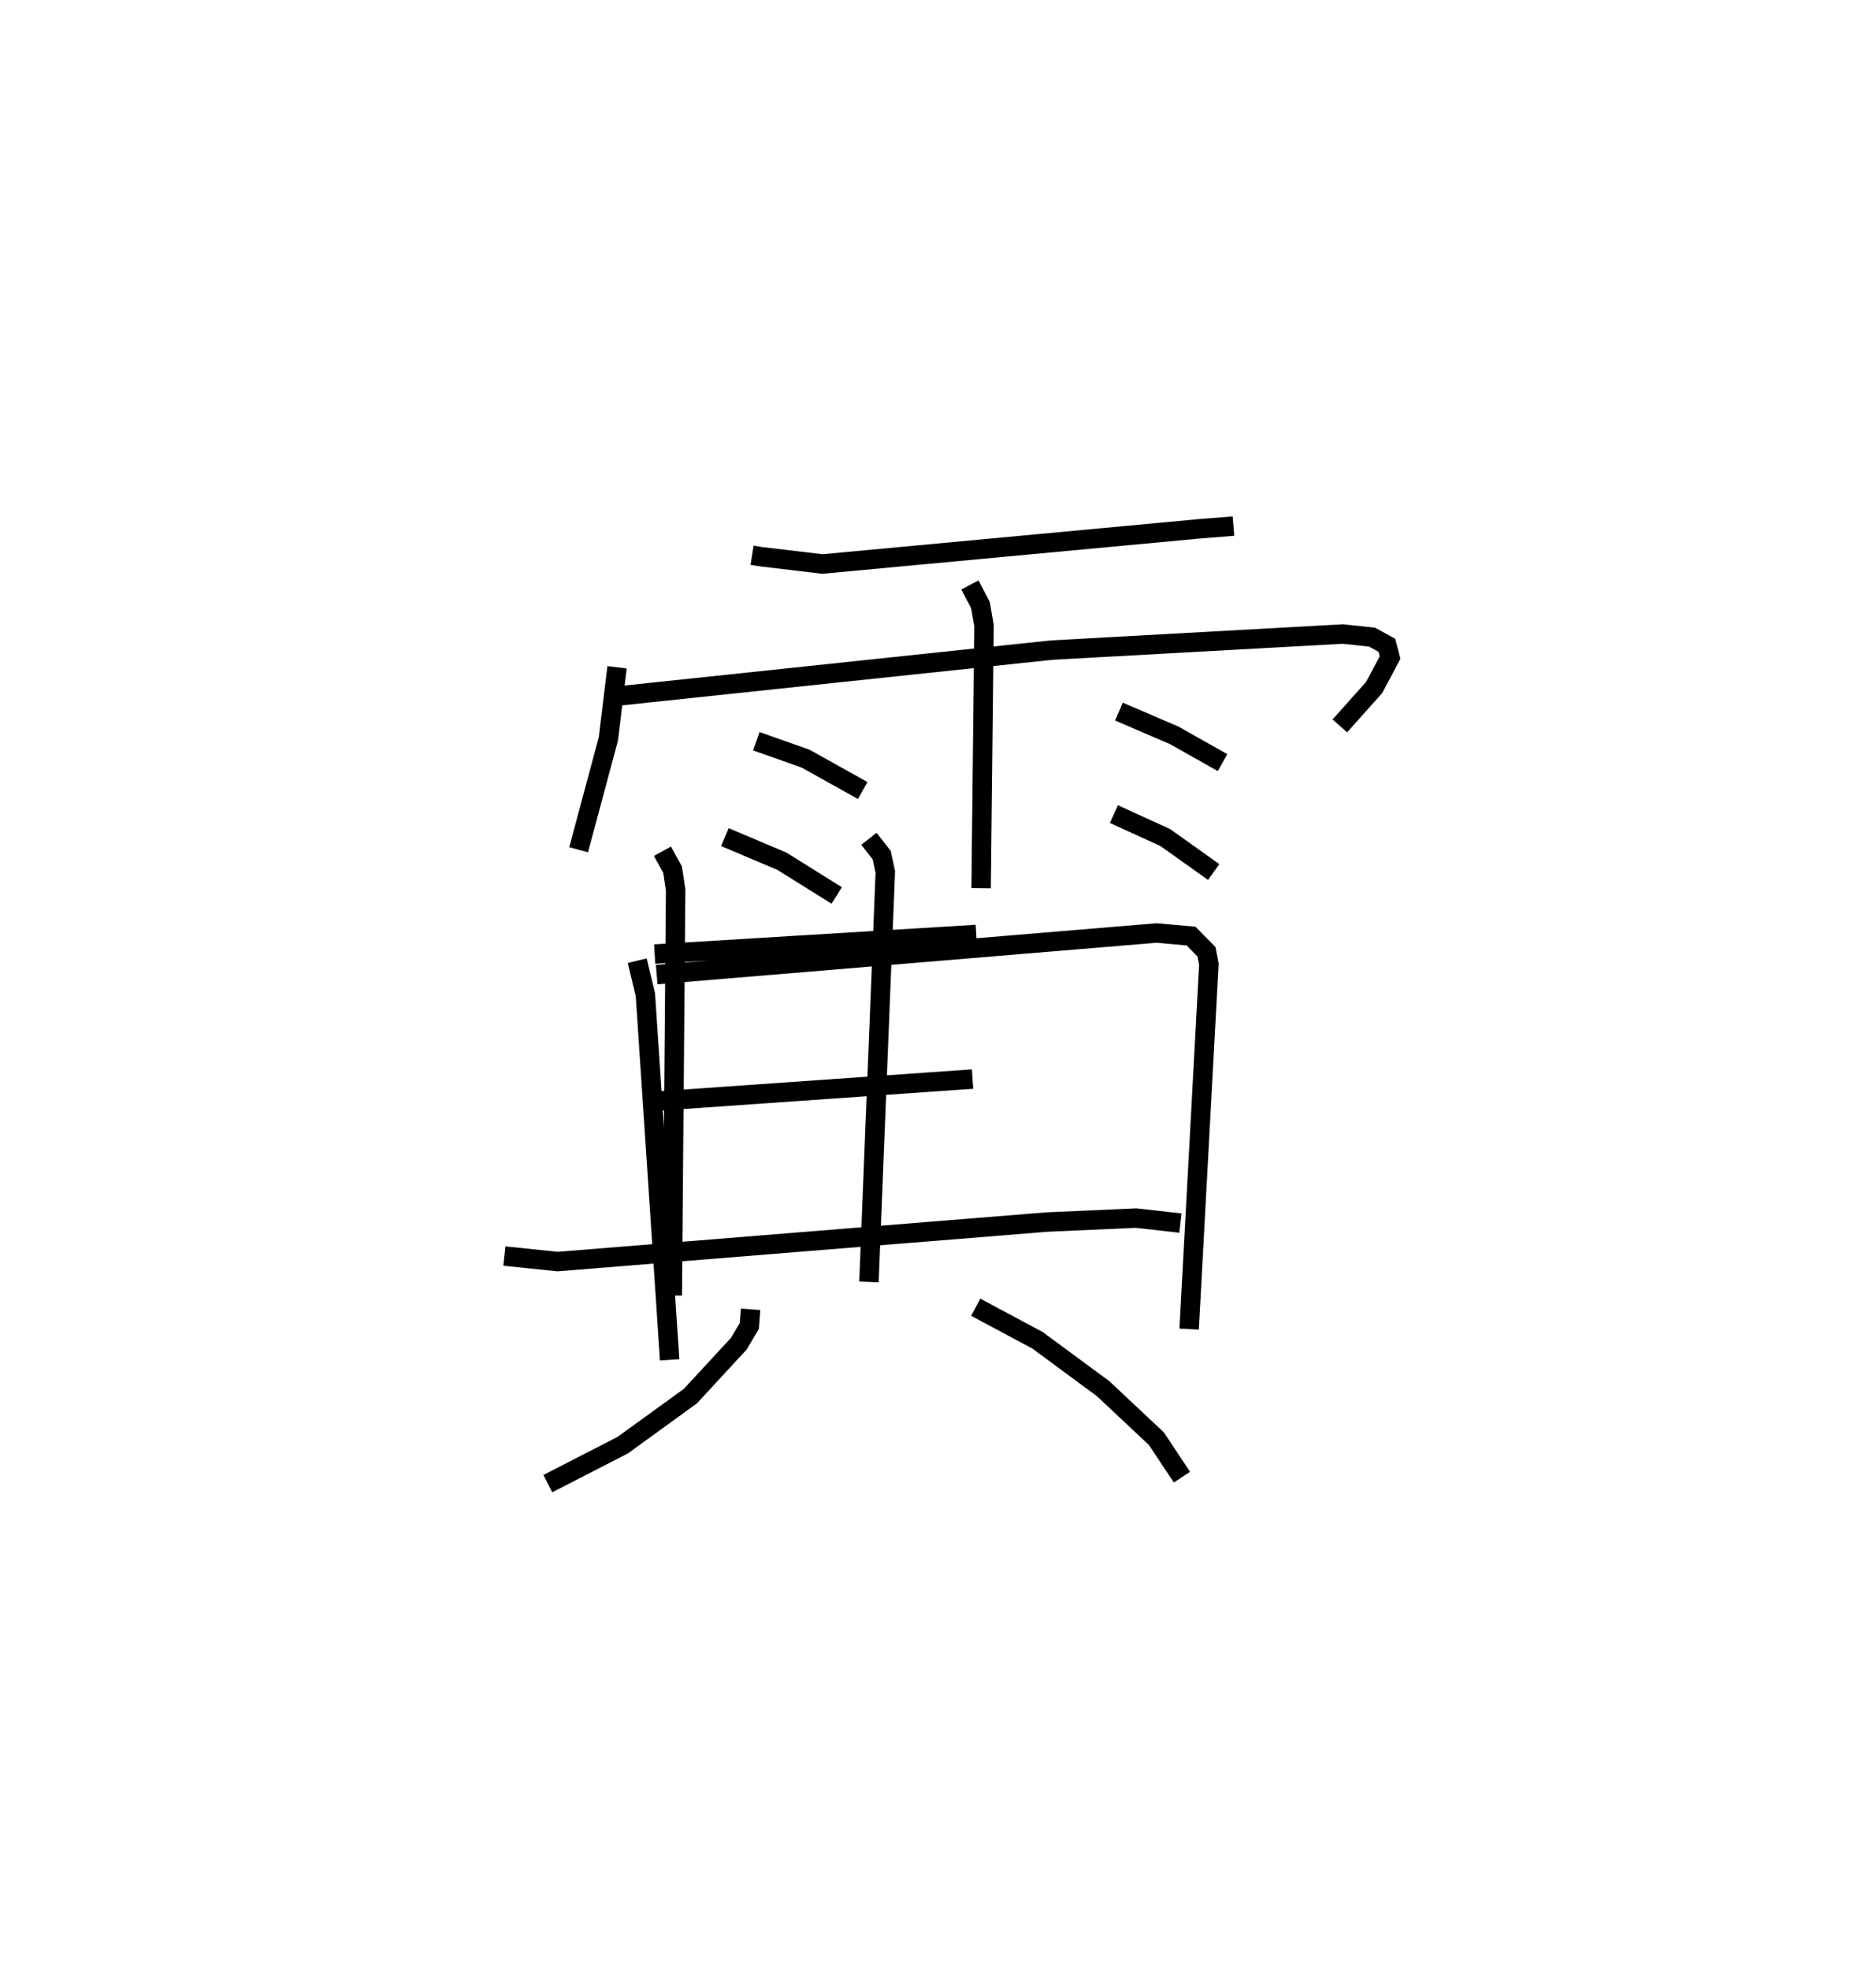 <?xml version="1.0" encoding="utf-8" ?>
<svg baseProfile="full" height="101.291" version="1.1" width="96.511" xmlns="http://www.w3.org/2000/svg" xmlns:ev="http://www.w3.org/2001/xml-events" xmlns:xlink="http://www.w3.org/1999/xlink"><defs /><rect fill="white" height="101.291" width="96.511" x="0" y="0" /><path d="M25,25 m0.0,0.0 m13.69,3.553 l0.474,0.075 3.144,0.374 l19.37,-1.808 1.778,-0.142 m-31.711,7.26 l-0.448,3.686 -1.53,5.696 m2.169,-7.92 l22.158,-2.344 14.986,-0.828 l1.503,0.159 0.766,0.422 l0.163,0.63 -0.818,1.537 l-1.766,1.976 m-19.031,-7.247 l0.542,1.035 0.185,1.065 l-0.15,13.495 m-11.564,-7.56 l2.539,0.899 2.933,1.637 m-7.09,2.395 l2.932,1.24 2.821,1.761 m14.519,-9.455 l2.842,1.221 2.489,1.402 m-5.59,2.648 l2.64,1.205 2.493,1.773 m-29.657,4.56 l0.421,1.747 1.248,18.777 m-0.666,-19.808 l25.719,-2.141 1.773,0.159 l0.791,0.805 0.124,0.635 l-1.016,18.771 m-27.095,-24.572 l0.52,0.943 0.158,1.041 l-0.173,20.858 m10.117,-23.483 l0.659,0.843 0.184,0.863 l-0.842,21.08 m-11.023,-16.858 l16.544,-1.008 m-16.705,8.59 l16.514,-1.155 m-24.084,9.101 l2.736,0.284 25.19,-2.034 l4.573,-0.203 2.279,0.257 m-22.113,4.435 l-0.066,0.857 -0.537,0.907 l-2.495,2.7 -3.487,2.525 l-3.846,1.973 m22.014,-9.07 l3.18,1.701 3.375,2.488 l2.738,2.57 1.316,1.978 " fill="none" stroke="black" stroke-width="1" /></svg>